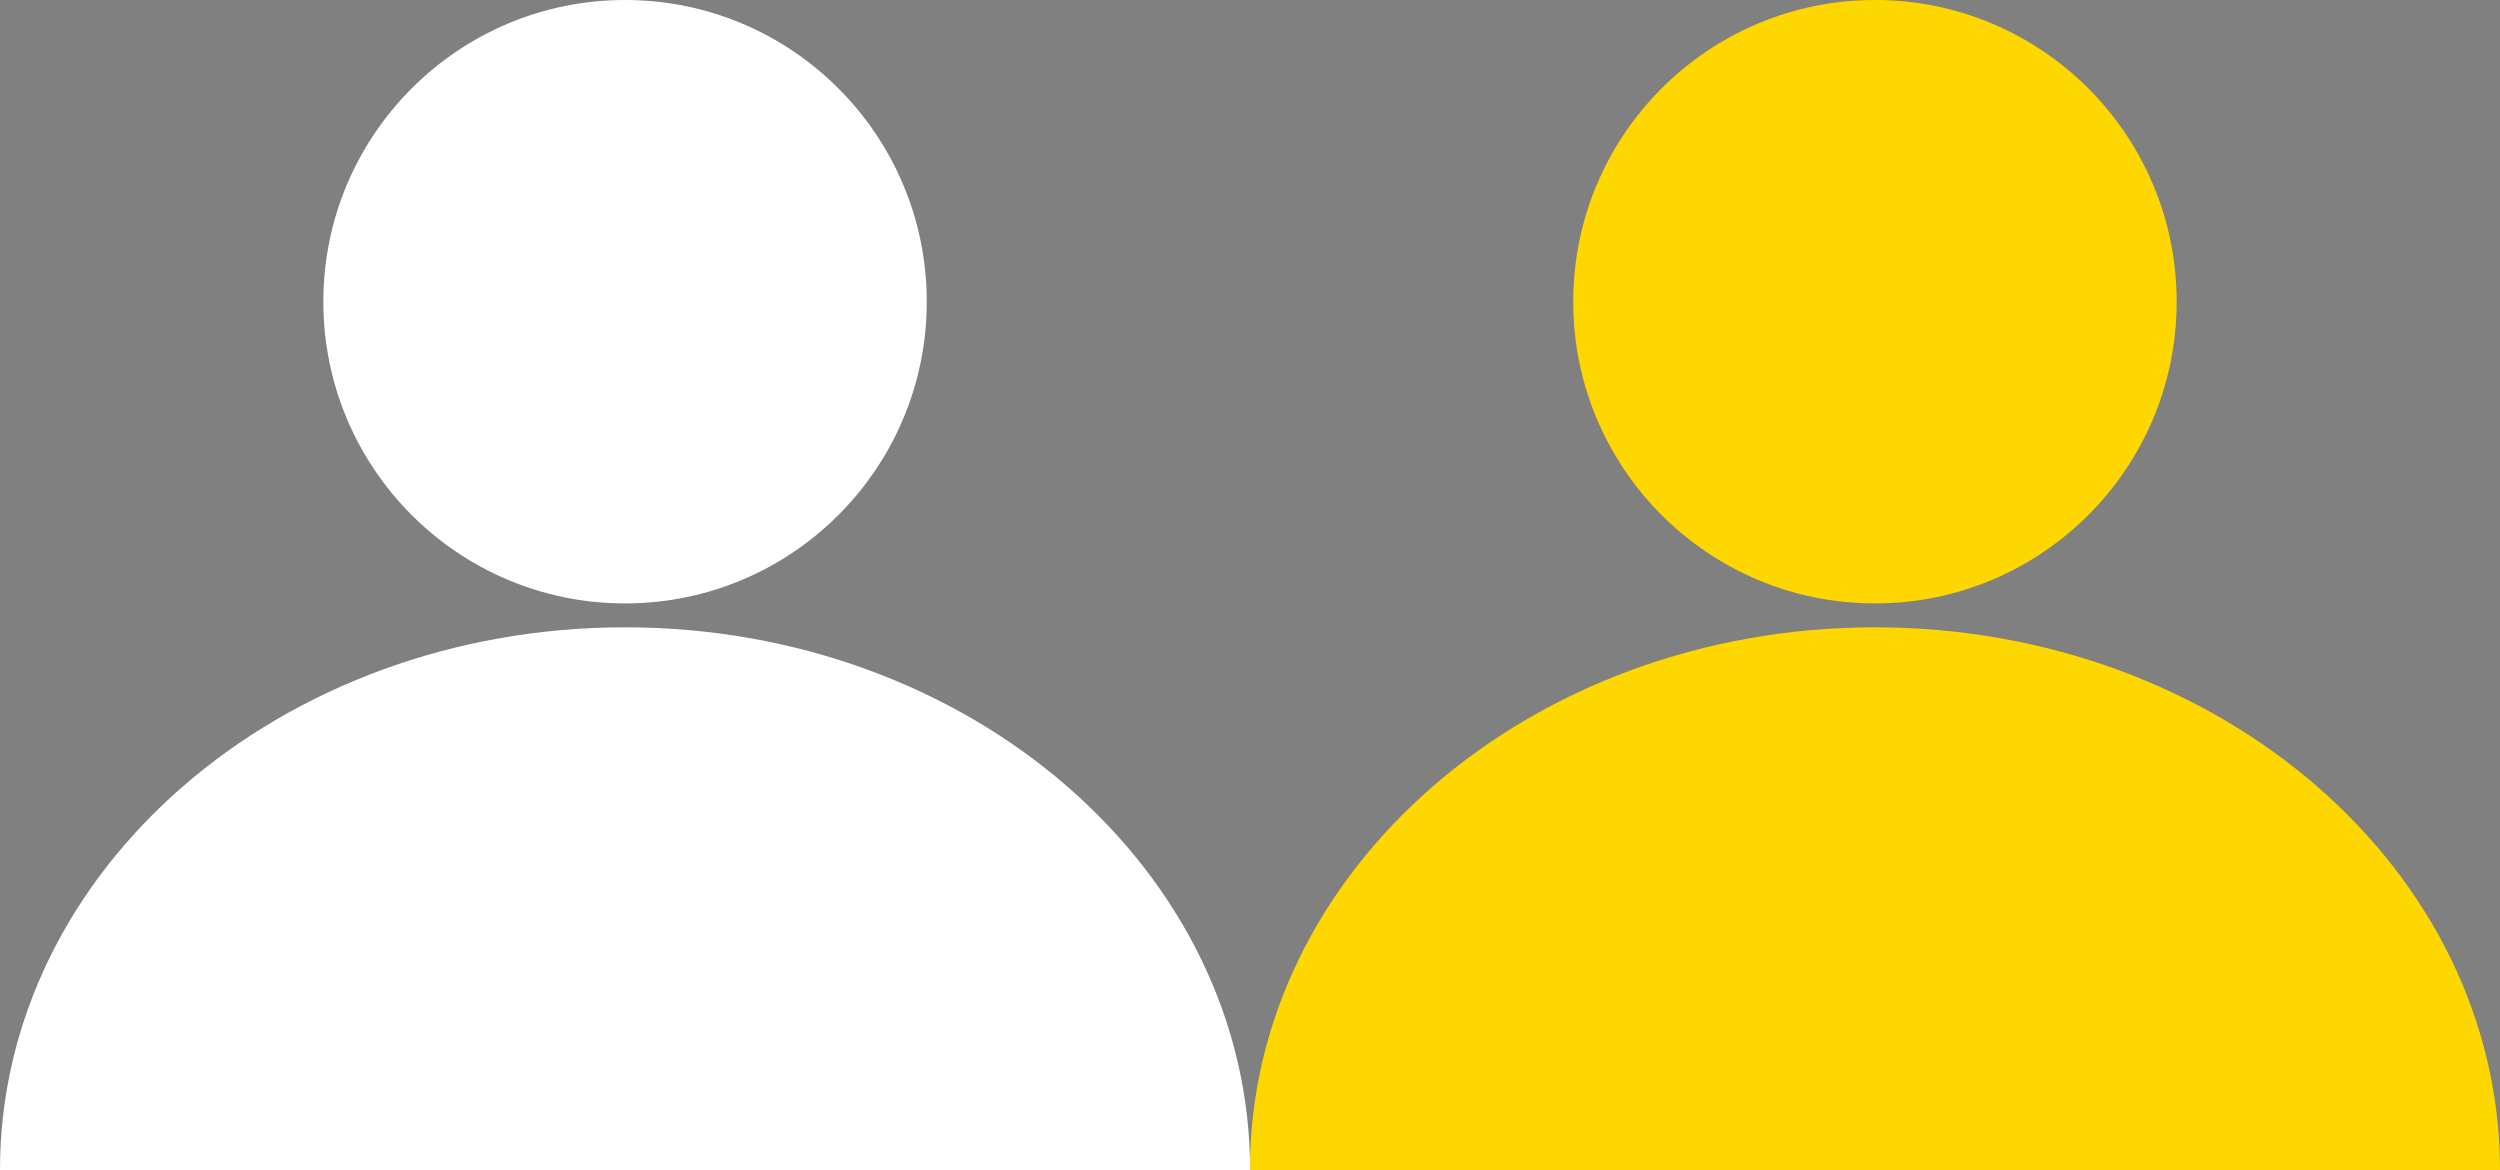 <?xml version="1.0" encoding="utf-8"?>
<!-- Generator: Adobe Illustrator 22.1.0, SVG Export Plug-In . SVG Version: 6.00 Build 0)  -->
<svg version="1.1" id="Layer_1" xmlns="http://www.w3.org/2000/svg" xmlns:xlink="http://www.w3.org/1999/xlink" x="0px" y="0px"
	 viewBox="0 0 253.125 118.462" enable-background="new 0 0 253.125 118.462" xml:space="preserve">
<rect x="0" y="0" width="253.125" height="118.462" fill="#808080" stroke="none"/>
<rect x="-1338.824" y="-433.39" fill="#000113" width="841.89" height="595.28"/>
<g>
	<rect x="-1302.695" y="-399.685" fill="#FFFFFF" width="100" height="100"/>
	<g>
		<g>
			<path fill="#000113" d="M-1235.733-309.685h-33.925c-12.703,0-23.038-10.335-23.038-23.038v-33.925
				c0-12.703,10.334-23.038,23.038-23.038h33.925c12.703,0,23.038,10.335,23.038,23.038v33.925
				C-1212.695-320.02-1223.03-309.685-1235.733-309.685z M-1269.658-382.372c-8.67,0-15.724,7.054-15.724,15.724v33.925
				c0,8.67,7.054,15.724,15.724,15.724h33.925c8.67,0,15.724-7.054,15.724-15.724v-33.925c0-8.67-7.054-15.724-15.724-15.724
				H-1269.658z"/>
		</g>
		<g>
			<path fill="#000113" d="M-1252.833-328.754c-11.502,0-20.86-9.358-20.86-20.86c0-11.503,9.358-20.861,20.86-20.861
				c11.503,0,20.861,9.358,20.861,20.861C-1231.971-338.112-1241.33-328.754-1252.833-328.754z M-1252.833-363.162
				c-7.47,0-13.547,6.077-13.547,13.547c0,7.47,6.077,13.547,13.547,13.547s13.548-6.077,13.548-13.547
				C-1239.285-357.085-1245.363-363.162-1252.833-363.162z"/>
		</g>
		<path fill="#000113" d="M-1226.689-371.045c0,2.726-2.21,4.936-4.935,4.936c-2.727,0-4.936-2.21-4.936-4.936
			c0-2.726,2.21-4.935,4.936-4.935C-1228.899-375.98-1226.689-373.77-1226.689-371.045z"/>
	</g>
</g>
<g>
	<rect x="-1184.29" y="-399.685" fill="#FFFFFF" width="100" height="100"/>
	<path fill="#000113" d="M-1130.554-299.685V-336.2h-11.918v-14.2h11.918v-12.932c0,0,0.467-14.531,14.795-16.047
		c0,0,7.448-0.689,14.746,0v12.951h-9.098c0,0-5.856,0-5.856,5.856c0,5.855,0,9.988,0,9.988h14.122l-2.342,14.191h-11.849v36.708
		H-1130.554z"/>
</g>
<g>
	<rect x="-1065.885" y="-399.685" fill="#FFFFFF" width="100" height="100"/>
	<g>
		<path fill="#000113" d="M-976.23-336.598c-0.3,6.583-3.288,13.474-14.048,14.155c-10.76,0.682-42.443,0.598-51.111,0
			c-8.668-0.598-13.45-5.296-14.048-14.155c-0.598-8.859-0.598-18.21,0-26.387c0.598-8.177,4.882-13.043,14.048-13.856
			c9.167-0.813,44.137-0.697,51.708,0c7.572,0.697,12.852,5.296,13.451,13.856C-975.632-354.424-975.931-343.181-976.23-336.598z"/>
		<polygon fill="#FFFFFF" points="-1023.455,-361.896 -1023.455,-337.387 -1003.529,-349.642 		"/>
	</g>
</g>
<g>
	<rect x="-947.48" y="-399.685" fill="#FFFFFF" width="100" height="100"/>
	<path fill="#000113" d="M-857.48-374.922c-5.846,2.749-8.794,2.299-8.794,2.299c5.996-3.948,6.546-8.795,6.546-8.795
		c-4.997,3.148-10.586,3.94-10.586,3.94v0.003c-2.987-3.155-7.213-5.126-11.9-5.126c-9.052,0-16.39,7.338-16.39,16.39
		c0,1.23,0.14,2.428,0.396,3.581c-21.858-0.853-33.314-17.173-33.314-17.173c-7.063,13.992,4.797,22.12,4.797,22.12
		c-3.997-0.133-6.929-1.866-6.929-1.866c-0.4,13.326,12.637,16.124,12.637,16.124c-2.421,0.933-7.174,0.267-7.174,0.267
		c3.731,11.193,14.924,11.46,14.924,11.46c-8.261,8.794-24.212,6.872-24.212,6.872c8.873,6.081,19.903,9.097,31.425,7.732
		c24.646-2.918,42.424-24.8,40.481-49.326C-860.284-369.702-857.48-374.922-857.48-374.922z"/>
</g>
<g>
	<rect x="-1101.012" y="-119.685" fill="#FFFFFF" width="100" height="100"/>
	<g>
		<g>
			<path fill="#000113" d="M-1034.05-29.685h-33.925c-12.703,0-23.038-10.336-23.038-23.038v-33.925
				c0-12.703,10.334-23.037,23.038-23.037h33.925c12.703,0,23.038,10.334,23.038,23.037v33.925
				C-1011.012-40.021-1021.347-29.685-1034.05-29.685z M-1067.975-102.372c-8.67,0-15.724,7.055-15.724,15.725v33.925
				c0,8.671,7.054,15.724,15.724,15.724h33.925c8.67,0,15.724-7.053,15.724-15.724v-33.925c0-8.67-7.054-15.725-15.724-15.725
				H-1067.975z"/>
		</g>
		<g>
			<path fill="#000113" d="M-1051.15-48.755c-11.502,0-20.86-9.358-20.86-20.859c0-11.504,9.358-20.861,20.86-20.861
				c11.503,0,20.861,9.357,20.861,20.861C-1030.288-58.112-1039.647-48.755-1051.15-48.755z M-1051.15-83.162
				c-7.47,0-13.547,6.077-13.547,13.548c0,7.469,6.077,13.547,13.547,13.547s13.548-6.078,13.548-13.547
				C-1037.602-77.085-1043.68-83.162-1051.15-83.162z"/>
		</g>
		<path fill="#000113" d="M-1025.006-91.044c0,2.726-2.21,4.936-4.935,4.936c-2.727,0-4.937-2.21-4.937-4.936
			c0-2.727,2.21-4.936,4.937-4.936C-1027.216-95.98-1025.006-93.771-1025.006-91.044z"/>
	</g>
</g>
<g>
	<rect x="-982.607" y="-119.685" fill="#FFFFFF" width="100" height="100"/>
	<path fill="#000113" d="M-928.871-19.685V-56.2h-11.918V-70.4h11.918v-12.933c0,0,0.467-14.531,14.795-16.047
		c0,0,7.449-0.688,14.746,0v12.95h-9.098c0,0-5.856,0.001-5.856,5.856c0,5.854,0,9.988,0,9.988h14.123l-2.342,14.19h-11.85v36.709
		H-928.871z"/>
</g>
<g>
	<rect x="-864.479" y="-119.685" fill="#FFFFFF" width="100" height="100"/>
	<path fill="#000113" d="M-774.479-94.922c-5.846,2.749-8.795,2.299-8.795,2.299c5.996-3.948,6.547-8.795,6.547-8.795
		c-4.998,3.147-10.586,3.94-10.586,3.94v0.004c-2.988-3.156-7.213-5.127-11.9-5.127c-9.053,0-16.391,7.338-16.391,16.391
		c0,1.23,0.141,2.428,0.396,3.58c-21.857-0.852-33.314-17.172-33.314-17.172c-7.063,13.991,4.797,22.119,4.797,22.119
		c-3.996-0.133-6.928-1.865-6.928-1.865c-0.4,13.326,12.637,16.123,12.637,16.123c-2.422,0.934-7.174,0.268-7.174,0.268
		c3.73,11.193,14.924,11.459,14.924,11.459c-8.262,8.795-24.213,6.873-24.213,6.873c8.873,6.081,19.904,9.096,31.426,7.732
		c24.645-2.919,42.424-24.801,40.481-49.326C-777.284-89.702-774.479-94.922-774.479-94.922z"/>
</g>
<g>
	<circle fill="#FFFFFF" cx="-1252.695" cy="-203.685" r="60"/>
	<path fill="#000113" d="M-1235.733-163.685h-33.925c-12.703,0-23.038-10.335-23.038-23.038v-33.925
		c0-12.703,10.334-23.038,23.038-23.038h33.925c12.703,0,23.038,10.335,23.038,23.038v33.925
		C-1212.695-174.02-1223.03-163.685-1235.733-163.685z M-1269.658-236.372c-8.67,0-15.724,7.054-15.724,15.724v33.925
		c0,8.67,7.054,15.724,15.724,15.724h33.925c8.67,0,15.724-7.054,15.724-15.724v-33.925c0-8.67-7.054-15.724-15.724-15.724
		H-1269.658z"/>
	<path fill="#000113" d="M-1252.833-182.754c-11.502,0-20.86-9.358-20.86-20.86c0-11.503,9.358-20.861,20.86-20.861
		c11.503,0,20.861,9.358,20.861,20.861C-1231.971-192.112-1241.33-182.754-1252.833-182.754z M-1252.833-217.162
		c-7.47,0-13.547,6.077-13.547,13.547c0,7.47,6.077,13.547,13.547,13.547s13.548-6.077,13.548-13.547
		C-1239.285-211.085-1245.363-217.162-1252.833-217.162z"/>
	<path fill="#000113" d="M-1226.689-225.045c0,2.726-2.21,4.936-4.935,4.936c-2.727,0-4.936-2.21-4.936-4.936
		c0-2.726,2.21-4.936,4.936-4.936C-1228.899-229.98-1226.689-227.77-1226.689-225.045z"/>
</g>
<g>
	<circle fill="#FFFFFF" cx="-1124.29" cy="-203.685" r="60"/>
	<path fill="#000113" d="M-1120.554-143.685V-190.2h-11.918v-14.2h11.918v-12.932c0,0,0.467-14.531,14.795-16.047
		c0,0,7.448-0.689,14.746,0v12.951h-9.098c0,0-5.856,0-5.856,5.856c0,5.855,0,9.988,0,9.988h14.122l-2.342,14.191h-11.849v46.708
		H-1120.554z"/>
</g>
<g>
	<circle fill="#FFFFFF" cx="-995.885" cy="-203.685" r="60"/>
	<path fill="#000113" d="M-956.23-190.598c-0.3,6.583-3.288,13.474-14.048,14.155c-10.76,0.682-42.443,0.598-51.111,0
		c-8.668-0.598-13.45-5.296-14.048-14.155c-0.598-8.859-0.598-18.21,0-26.387c0.598-8.177,4.882-13.044,14.048-13.857
		c9.167-0.813,44.137-0.697,51.708,0c7.572,0.697,12.852,5.296,13.451,13.857C-955.632-208.424-955.931-197.181-956.23-190.598z"/>
	<polygon fill="#FFFFFF" points="-1003.455,-215.896 -1003.455,-191.387 -983.529,-203.642 	"/>
</g>
<g>
	<path fill="#FFFFFF" d="M-993.492,186.325c-33,0-60,27-60,60s27,60,60,60s60-27,60-60S-960.492,186.325-993.492,186.325z
		 M-953.837,259.413c-0.3,6.583-3.288,13.473-14.048,14.154c-10.76,0.682-42.443,0.598-51.111,0
		c-8.667-0.598-13.45-5.295-14.048-14.154c-0.598-8.859-0.598-18.21,0-26.387c0.598-8.178,4.882-13.044,14.048-13.857
		c9.167-0.813,44.137-0.697,51.708,0c7.572,0.697,12.852,5.297,13.451,13.857C-953.239,241.587-953.538,252.829-953.837,259.413z"/>
	<polygon fill="#FFFFFF" points="-1001.062,258.623 -981.136,246.368 -1001.062,234.114 	"/>
</g>
<g>
	<circle fill="#FFFFFF" cx="-867.48" cy="-203.685" r="60"/>
	<path fill="#000113" d="M-827.48-228.922c-5.846,2.749-8.794,2.299-8.794,2.299c5.996-3.948,6.546-8.795,6.546-8.795
		c-4.997,3.148-10.586,3.94-10.586,3.94v0.003c-2.987-3.155-7.213-5.126-11.9-5.126c-9.052,0-16.39,7.338-16.39,16.39
		c0,1.23,0.14,2.428,0.396,3.581c-21.858-0.853-33.314-17.173-33.314-17.173c-7.063,13.992,4.797,22.12,4.797,22.12
		c-3.997-0.133-6.929-1.866-6.929-1.866c-0.4,13.326,12.637,16.124,12.637,16.124c-2.421,0.933-7.174,0.267-7.174,0.267
		c3.731,11.193,14.924,11.46,14.924,11.46c-8.261,8.794-24.212,6.872-24.212,6.872c8.873,6.081,19.903,9.097,31.425,7.732
		c24.646-2.919,42.424-24.8,40.481-49.326C-830.284-223.702-827.48-228.922-827.48-228.922z"/>
</g>
<g>
	<path fill="#FFFFFF" d="M-1235.733,213.639h-33.925c-8.67,0-15.724,7.054-15.724,15.724v33.926c0,8.67,7.054,15.724,15.724,15.724
		h33.925c8.67,0,15.724-7.054,15.724-15.724v-33.926C-1220.009,220.692-1227.063,213.639-1235.733,213.639z M-1252.833,267.256
		c-11.502,0-20.86-9.358-20.86-20.86c0-11.503,9.358-20.861,20.86-20.861c11.503,0,20.861,9.358,20.861,20.861
		C-1231.971,257.897-1241.33,267.256-1252.833,267.256z M-1231.624,229.901c-2.727,0-4.936-2.209-4.936-4.936
		c0-2.726,2.21-4.936,4.936-4.936c2.725,0,4.935,2.21,4.935,4.936C-1226.689,227.692-1228.899,229.901-1231.624,229.901z"/>
	<path fill="#FFFFFF" d="M-1252.833,232.849c-7.47,0-13.547,6.076-13.547,13.547c0,7.47,6.077,13.547,13.547,13.547
		s13.548-6.077,13.548-13.547C-1239.285,238.925-1245.363,232.849-1252.833,232.849z"/>
	<path fill="#FFFFFF" d="M-1252.695,186.325c-33,0-60,27-60,60s27,60,60,60s60-27,60-60S-1219.695,186.325-1252.695,186.325z
		 M-1212.695,263.288c0,12.702-10.335,23.037-23.038,23.037h-33.925c-12.703,0-23.038-10.335-23.038-23.037v-33.926
		c0-12.703,10.334-23.037,23.038-23.037h33.925c12.703,0,23.038,10.334,23.038,23.037V263.288z"/>
</g>
<g>
	<path fill="#FFFFFF" d="M-1064.29,246.325c0-33-27-60-60-60s-60,27-60,60s27,60,60,60c1.256,0,2.499-0.052,3.736-0.129V259.81
		h-11.918v-14.2h11.918v-12.932c0,0,0.467-14.531,14.795-16.047c0,0,7.448-0.689,14.746,0v12.95h-9.098c0,0-5.856,0.001-5.856,5.856
		c0,5.854,0,9.988,0,9.988h14.122l-2.342,14.19h-11.849v43.841C-1081.89,295.686-1064.29,272.966-1064.29,246.325z"/>
</g>
<path fill="#FFFFFF" d="M-867.48,186.325c-33,0-60,27-60,60s27,60,60,60s60-27,60-60S-834.48,186.325-867.48,186.325z
	 M-835.574,229.591c1.943,24.526-15.835,46.408-40.481,49.326c-11.521,1.364-22.552-1.65-31.425-7.732
	c0,0,15.951,1.922,24.212-6.872c0,0-11.193-0.267-14.924-11.46c0,0,4.753,0.666,7.174-0.267c0,0-13.037-2.798-12.637-16.124
	c0,0,2.932,1.732,6.929,1.866c0,0-11.859-8.128-4.797-22.12c0,0,11.456,16.32,33.314,17.173c-0.257-1.153-0.396-2.351-0.396-3.581
	c0-9.052,7.338-16.391,16.39-16.391c4.688,0,8.913,1.972,11.9,5.127v-0.004c0,0,5.589-0.792,10.586-3.939
	c0,0-0.55,4.847-6.546,8.795c0,0,2.948,0.449,8.794-2.299C-827.48,221.089-830.284,226.308-835.574,229.591z"/>
<g>
	<path fill="#000113" d="M-126.896-242.754c-33,0-60,27-60,60s27,60,60,60s60-27,60-60S-93.896-242.754-126.896-242.754z
		 M-87.241-169.667c-0.3,6.583-3.288,13.473-14.049,14.154c-10.76,0.682-42.442,0.598-51.11,0
		c-8.667-0.598-13.45-5.295-14.048-14.154c-0.598-8.859-0.598-18.21,0-26.387c0.598-8.178,4.882-13.044,14.048-13.857
		c9.167-0.813,44.137-0.697,51.708,0c7.572,0.697,12.853,5.297,13.451,13.857C-86.643-187.493-86.942-176.251-87.241-169.667z"/>
	<polygon fill="#000113" points="-134.466,-170.457 -114.54,-182.712 -134.466,-194.965 	"/>
</g>
<g>
	<path fill="#000113" d="M-389.933-215.441h-33.925c-8.671,0-15.724,7.054-15.724,15.724v33.926c0,8.67,7.053,15.724,15.724,15.724
		h33.925c8.67,0,15.724-7.054,15.724-15.724v-33.926C-374.21-208.387-381.263-215.441-389.933-215.441z M-407.033-161.824
		c-11.502,0-20.86-9.358-20.86-20.86c0-11.503,9.358-20.861,20.86-20.861c11.503,0,20.861,9.358,20.861,20.861
		C-386.172-171.182-395.53-161.824-407.033-161.824z M-385.824-199.178c-2.727,0-4.937-2.209-4.937-4.936
		c0-2.726,2.21-4.936,4.937-4.936c2.725,0,4.935,2.21,4.935,4.936C-380.889-201.387-383.099-199.178-385.824-199.178z"/>
	<path fill="#000113" d="M-407.033-196.231c-7.47,0-13.547,6.076-13.547,13.547c0,7.47,6.077,13.547,13.547,13.547
		c7.47,0,13.548-6.077,13.548-13.547C-393.485-190.155-399.563-196.231-407.033-196.231z"/>
	<path fill="#000113" d="M-406.896-242.754c-33,0-60,27-60,60s27,60,60,60s60-27,60-60S-373.896-242.754-406.896-242.754z
		 M-366.895-165.792c0,12.702-10.335,23.037-23.038,23.037h-33.925c-12.703,0-23.038-10.335-23.038-23.037v-33.926
		c0-12.703,10.335-23.037,23.038-23.037h33.925c12.703,0,23.038,10.334,23.038,23.037V-165.792z"/>
</g>
<g>
	<path fill="#000113" d="M-206.896-182.754c0-33-27-60-60-60s-60,27-60,60s27,60,60,60c1.256,0,2.498-0.051,3.736-0.129v-46.385
		h-11.918v-14.2h11.918v-12.932c0,0,0.467-14.531,14.795-16.047c0,0,7.448-0.689,14.746,0v12.95h-9.098c0,0-5.855,0.001-5.855,5.856
		c0,5.854,0,9.988,0,9.988h14.122l-2.342,14.19h-11.849v43.84C-224.497-133.394-206.896-156.114-206.896-182.754z"/>
</g>
<path fill="#000113" d="M13.104-242.684c-33,0-60,27-60,60s27,59.999,60,59.999s60-26.999,60-59.999S46.104-242.684,13.104-242.684z
	 M45.01-199.418c1.943,24.526-15.835,46.408-40.48,49.326c-11.521,1.364-22.552-1.65-31.425-7.732c0,0,15.951,1.922,24.212-6.872
	c0,0-11.193-0.267-14.924-11.46c0,0,4.753,0.666,7.174-0.267c0,0-13.037-2.798-12.637-16.124c0,0,2.932,1.732,6.929,1.866
	c0,0-11.859-8.128-4.797-22.12c0,0,11.456,16.32,33.314,17.173c-0.257-1.153-0.397-2.351-0.397-3.581
	c0-9.052,7.338-16.391,16.39-16.391c4.688,0,8.913,1.972,11.9,5.127v-0.004c0,0,5.589-0.792,10.586-3.939
	c0,0-0.55,4.847-6.546,8.795c0,0,2.948,0.449,8.794-2.299C53.104-207.92,50.3-202.701,45.01-199.418z"/>
<g>
	<circle fill="#FFFFFF" cx="-404.824" cy="-373.39" r="60"/>
	<path fill="#000113" d="M-364.824-398.627c-5.846,2.749-8.794,2.299-8.794,2.299c5.996-3.948,6.546-8.795,6.546-8.795
		c-4.997,3.148-10.586,3.94-10.586,3.94v0.003c-2.987-3.155-7.213-5.126-11.9-5.126c-9.052,0-16.39,7.338-16.39,16.39
		c0,1.23,0.14,2.428,0.396,3.581c-21.858-0.853-33.314-17.173-33.314-17.173c-7.063,13.992,4.797,22.12,4.797,22.12
		c-3.997-0.133-6.929-1.866-6.929-1.866c-0.4,13.326,12.637,16.124,12.637,16.124c-2.421,0.933-7.174,0.267-7.174,0.267
		c3.73,11.193,14.924,11.46,14.924,11.46c-8.261,8.794-24.212,6.872-24.212,6.872c8.873,6.082,19.903,9.097,31.425,7.732
		c24.646-2.919,42.424-24.8,40.48-49.326C-367.628-393.407-364.824-398.627-364.824-398.627z"/>
</g>
<g>
	<polygon fill="#FFFFFF" points="-1240.967,-2.136 -1230.167,-57.982 -1240.967,-113.827 -1205.816,-57.982 	"/>
</g>
<g>
	<polygon fill="#FFFFFF" points="-1264.698,-2.136 -1275.497,-57.982 -1264.698,-113.827 -1299.849,-57.982 	"/>
</g>
<polygon fill="#FFFFFF" points="-1206.635,141.546 -1282.759,141.546 -1218.883,81.546 -1142.759,81.546 "/>
<g>
	<polygon fill="#000113" points="-405.05,92.007 -394.251,36.161 -405.05,-19.685 -369.899,36.161 	"/>
</g>
<g>
	<polygon fill="#000113" points="-428.782,92.007 -439.581,36.161 -428.782,-19.685 -463.932,36.161 	"/>
</g>
<polygon fill="#000113" points="-153.367,66.161 -229.491,66.161 -165.616,6.161 -89.491,6.161 "/>
<g>
	<path fill="#000113" d="M-1032.087-536.598c-0.3,6.583-3.288,13.474-14.048,14.155c-10.76,0.682-42.443,0.598-51.111,0
		c-8.667-0.598-13.45-5.296-14.048-14.155s-0.598-18.209,0-26.387c0.598-8.177,4.882-13.043,14.048-13.857
		c9.167-0.813,44.137-0.697,51.708,0c7.572,0.697,12.852,5.296,13.451,13.857C-1031.489-554.424-1031.788-543.181-1032.087-536.598z
		"/>
</g>
<g>
	<polygon fill="#FFFFFF" points="-971.026,-561.896 -971.026,-537.387 -951.099,-549.642 	"/>
</g>
<polygon fill="#000113" points="-249.491,11.058 -299.695,61.264 -349.899,11.058 "/>
<polygon fill="#6609B7" points="-490.119,249.138 -540.323,299.343 -590.527,249.138 "/>
<polygon fill="#FFD700" points="1.033,232.035 -6.967,240.035 -14.967,232.035 "/>
<polygon fill="#FFD700" points="1.033,232.035 -6.967,224.035 -14.967,232.035 "/>
<circle fill="none" stroke="#FFFFFF" stroke-width="7" stroke-miterlimit="10" cx="-713.527" cy="-567.39" r="80"/>
<circle fill="none" stroke="#FFFFFF" stroke-width="7" stroke-miterlimit="10" cx="-528.297" cy="-567.39" r="80"/>
<circle fill="none" stroke="#FFFFFF" stroke-width="7" stroke-miterlimit="10" cx="-344.824" cy="-567.39" r="80"/>
<path fill="none" stroke="#FFFFFF" stroke-width="7" stroke-miterlimit="10" d="M-665.904-547.457c0,9.23-6.6,16.713-14.741,16.713
	h-65.771c-8.142,0-14.741-7.483-14.741-16.713v-29.572c0-9.231,6.6-16.713,14.741-16.713h65.771c8.142,0,14.741,7.482,14.741,16.713
	V-547.457z"/>
<path fill="none" stroke="#FFFFFF" stroke-width="7" stroke-miterlimit="10" d="M-697.245-562.243
	c0,8.995-7.291,16.286-16.286,16.286s-16.286-7.292-16.286-16.286c0-8.995,7.291-16.287,16.286-16.287
	S-697.245-571.238-697.245-562.243z"/>
<path fill="none" stroke="#FFFFFF" stroke-width="7" stroke-miterlimit="10" d="M-700.882-596.236c0,1.377-1.343,2.494-3,2.494
	h-19.297c-1.657,0-3-1.117-3-2.494v-8.727c0-1.377,1.343-2.494,3-2.494h19.297c1.657,0,3,1.117,3,2.494V-596.236z"/>
<path fill="#FFFFFF" d="M-742.031-595.242c0,0.829-0.69,1.5-1.542,1.5h-9.916c-0.852,0-1.542-0.671-1.542-1.5v-5.25
	c0-0.829,0.69-1.5,1.542-1.5h9.916c0.852,0,1.542,0.671,1.542,1.5V-595.242z"/>
<path fill="#FFFFFF" d="M-676.532-578.529c0,3.313-2.685,5.999-5.999,5.999c-3.315,0-5.999-2.687-5.999-5.999
	c0-3.313,2.685-6,5.999-6C-679.216-584.529-676.532-581.842-676.532-578.529z"/>
<path fill="none" stroke="#FFFFFF" stroke-width="7" stroke-miterlimit="10" d="M-505.456-527.895h-49.683
	c-8.03,0-14.541-6.509-14.541-14.54h49.683C-519.997-534.404-513.485-527.895-505.456-527.895c8.03,0,14.541-6.509,14.541-14.54
	v-64.449h-64.224v64.449"/>
<path fill="none" stroke="#FFFFFF" stroke-width="7" stroke-miterlimit="10" d="M-561.745-522.546"/>
<line fill="none" stroke="#FFFFFF" stroke-width="7" stroke-linecap="round" stroke-miterlimit="10" x1="-543.832" y1="-593.317" x2="-501.996" y2="-593.317"/>
<line fill="none" stroke="#FFFFFF" stroke-width="7" stroke-linecap="round" stroke-miterlimit="10" x1="-543.832" y1="-580.276" x2="-501.996" y2="-580.276"/>
<line fill="none" stroke="#FFFFFF" stroke-width="7" stroke-linecap="round" stroke-miterlimit="10" x1="-543.832" y1="-567.235" x2="-501.996" y2="-567.235"/>
<line fill="none" stroke="#FFFFFF" stroke-width="7" stroke-linecap="round" stroke-miterlimit="10" x1="-543.832" y1="-554.194" x2="-501.996" y2="-554.194"/>
<polygon fill="none" stroke="#FFFFFF" stroke-width="7" stroke-linejoin="round" stroke-miterlimit="10" points="-307.428,-567.235 
	-364.365,-534.362 -364.365,-600.108 "/>
<circle fill="none" stroke="#FFFFFF" stroke-width="7" stroke-miterlimit="10" cx="-164.091" cy="-567.39" r="80"/>
<g>
	<path fill="#FFFFFF" d="M-713.527-841.914c-46.042,0-83.5,37.458-83.5,83.5s37.458,83.5,83.5,83.5s83.5-37.458,83.5-83.5
		S-667.485-841.914-713.527-841.914z M-713.527-681.914c-42.183,0-76.5-34.318-76.5-76.5c0-42.182,34.317-76.5,76.5-76.5
		c42.183,0,76.5,34.318,76.5,76.5C-637.027-716.232-671.344-681.914-713.527-681.914z"/>
	<path fill="#FFFFFF" d="M-680.645-788.267h-16.737v-7.721c0-3.305-2.916-5.994-6.5-5.994h-19.297c-3.584,0-6.5,2.689-6.5,5.994
		v7.721h-12.352v-3.25c0-0.829-0.69-1.5-1.542-1.5h-9.916c-0.852,0-1.542,0.671-1.542,1.5v5.25c0,0.13,0.022,0.254,0.055,0.375
		c-5.754,3.404-9.682,10.119-9.682,17.838v29.572c0,11.146,8.183,20.213,18.241,20.213h65.771c10.059,0,18.241-9.068,18.241-20.213
		v-29.572C-662.404-779.199-670.587-788.267-680.645-788.267z M-722.679-788.268v-6.713l18.297,0.001v6.713L-722.679-788.268z
		 M-669.404-738.482c0,7.286-5.043,13.213-11.241,13.213h-65.771c-6.198,0-11.241-5.928-11.241-13.213v-29.572
		c0-7.286,5.043-13.213,11.241-13.213h23.237h19.297h23.237c6.198,0,11.241,5.927,11.241,13.213V-738.482z"/>
	<path fill="#FFFFFF" d="M-713.531-773.054c-10.91,0-19.786,8.877-19.786,19.787c0,10.91,8.876,19.786,19.786,19.786
		c10.91,0,19.786-8.876,19.786-19.786C-693.745-764.177-702.621-773.054-713.531-773.054z M-713.531-740.481
		c-7.051,0-12.786-5.736-12.786-12.786c0-7.051,5.735-12.787,12.786-12.787s12.786,5.736,12.786,12.787
		C-700.745-746.217-706.48-740.481-713.531-740.481z"/>
	<path fill="#FFFFFF" d="M-682.531-775.553c-3.315,0-5.999,2.686-5.999,5.999c0,3.313,2.685,6,5.999,6c3.314,0,5.999-2.686,5.999-6
		C-676.532-772.867-679.216-775.553-682.531-775.553z"/>
</g>
<g>
	<path fill="#FFFFFF" d="M-528.297-841.914c-46.042,0-83.5,37.458-83.5,83.5s37.458,83.5,83.5,83.5s83.5-37.458,83.5-83.5
		S-482.255-841.914-528.297-841.914z M-528.297-681.914c-42.183,0-76.5-34.318-76.5-76.5c0-42.182,34.317-76.5,76.5-76.5
		s76.5,34.318,76.5,76.5C-451.797-716.232-486.115-681.914-528.297-681.914z"/>
	<path fill="#FFFFFF" d="M-558.638-736.96h-14.541v3.5c0,9.948,8.093,18.041,18.041,18.041h49.683
		c9.948,0,18.041-8.093,18.041-18.041v-67.949h-71.224V-736.96z M-555.138-722.42c-4.865,0-9.006-3.163-10.473-7.541h42.455
		c0.553,2.798,1.754,5.367,3.441,7.541H-555.138z M-551.638-794.409h57.224v60.949c0,6.088-4.953,11.041-11.041,11.041
		c-6.088,0-11.041-4.953-11.041-11.041v-3.5h-35.142V-794.409z"/>
	<path fill="#FFFFFF" d="M-543.832-780.841h41.836c1.933,0,3.5-1.567,3.5-3.5c0-1.933-1.567-3.5-3.5-3.5h-41.836
		c-1.933,0-3.5,1.567-3.5,3.5C-547.332-782.408-545.764-780.841-543.832-780.841z"/>
	<path fill="#FFFFFF" d="M-543.832-767.801h41.836c1.933,0,3.5-1.567,3.5-3.5c0-1.933-1.567-3.5-3.5-3.5h-41.836
		c-1.933,0-3.5,1.567-3.5,3.5C-547.332-769.368-545.764-767.801-543.832-767.801z"/>
	<path fill="#FFFFFF" d="M-543.832-754.759h41.836c1.933,0,3.5-1.567,3.5-3.5c0-1.933-1.567-3.5-3.5-3.5h-41.836
		c-1.933,0-3.5,1.567-3.5,3.5C-547.332-756.326-545.764-754.759-543.832-754.759z"/>
	<path fill="#FFFFFF" d="M-498.496-745.219c0-1.933-1.567-3.5-3.5-3.5h-41.836c-1.933,0-3.5,1.567-3.5,3.5s1.567,3.5,3.5,3.5h41.836
		C-500.063-741.719-498.496-743.286-498.496-745.219z"/>
</g>
<g>
	<path fill="#FFFFFF" d="M-344.824-841.914c-46.042,0-83.5,37.458-83.5,83.5s37.458,83.5,83.5,83.5s83.5-37.458,83.5-83.5
		S-298.782-841.914-344.824-841.914z M-344.824-681.914c-42.183,0-76.5-34.318-76.5-76.5c0-42.182,34.317-76.5,76.5-76.5
		s76.5,34.318,76.5,76.5C-268.324-716.232-302.641-681.914-344.824-681.914z"/>
	<path fill="#FFFFFF" d="M-305.678-761.291l-56.936-32.872c-1.082-0.625-2.418-0.625-3.5,0c-1.083,0.625-1.75,1.781-1.75,3.031
		v65.746c0,1.25,0.667,2.406,1.75,3.031c0.541,0.313,1.145,0.469,1.75,0.469c0.604,0,1.209-0.156,1.75-0.469l56.936-32.874
		c1.083-0.625,1.75-1.781,1.75-3.031S-304.595-760.666-305.678-761.291z M-360.865-731.449v-53.621l46.436,26.81L-360.865-731.449z"
		/>
</g>
<polygon fill="none" stroke="#FFFFFF" stroke-width="6" stroke-linejoin="round" stroke-miterlimit="10" points="-125.14,-536.835 
	-197.422,-536.835 -208.665,-586.629 -113.895,-586.629 "/>
<g>
	
		<line fill="none" stroke="#FFFFFF" stroke-width="6" stroke-linecap="round" stroke-linejoin="round" stroke-miterlimit="10" x1="-188.588" y1="-571.37" x2="-180.957" y2="-571.37"/>
	
		<line fill="none" stroke="#FFFFFF" stroke-width="6" stroke-linecap="round" stroke-linejoin="round" stroke-miterlimit="10" x1="-165.297" y1="-571.37" x2="-157.668" y2="-571.37"/>
	
		<line fill="none" stroke="#FFFFFF" stroke-width="6" stroke-linecap="round" stroke-linejoin="round" stroke-miterlimit="10" x1="-142.005" y1="-571.37" x2="-134.376" y2="-571.37"/>
</g>
<g>
	
		<line fill="none" stroke="#FFFFFF" stroke-width="6" stroke-linecap="round" stroke-linejoin="round" stroke-miterlimit="10" x1="-188.588" y1="-561.733" x2="-180.957" y2="-561.733"/>
	
		<line fill="none" stroke="#FFFFFF" stroke-width="6" stroke-linecap="round" stroke-linejoin="round" stroke-miterlimit="10" x1="-165.297" y1="-561.733" x2="-157.668" y2="-561.733"/>
	
		<line fill="none" stroke="#FFFFFF" stroke-width="6" stroke-linecap="round" stroke-linejoin="round" stroke-miterlimit="10" x1="-142.005" y1="-561.733" x2="-134.376" y2="-561.733"/>
</g>
<g>
	
		<line fill="none" stroke="#FFFFFF" stroke-width="6" stroke-linecap="round" stroke-linejoin="round" stroke-miterlimit="10" x1="-188.588" y1="-552.094" x2="-180.957" y2="-552.094"/>
	
		<line fill="none" stroke="#FFFFFF" stroke-width="6" stroke-linecap="round" stroke-linejoin="round" stroke-miterlimit="10" x1="-165.297" y1="-552.094" x2="-157.668" y2="-552.094"/>
	
		<line fill="none" stroke="#FFFFFF" stroke-width="6" stroke-linecap="round" stroke-linejoin="round" stroke-miterlimit="10" x1="-142.005" y1="-552.094" x2="-134.376" y2="-552.094"/>
</g>
<polyline fill="none" stroke="#FFFFFF" stroke-width="6" stroke-linecap="round" stroke-linejoin="round" stroke-miterlimit="10" points="
	-180.957,-586.629 -214.288,-605.102 -199.228,-605.102 -165.698,-586.629 "/>
<path fill="none" stroke="#FFFFFF" stroke-width="6" stroke-linecap="round" stroke-linejoin="round" stroke-miterlimit="10" d="
	M-171.746-528.001c0,4.768-3.864,8.633-8.633,8.633c-4.769,0-8.635-3.865-8.635-8.633c0-4.769,3.866-8.634,8.635-8.634
	C-175.61-536.634-171.746-532.769-171.746-528.001z"/>
<path fill="none" stroke="#FFFFFF" stroke-width="6" stroke-linecap="round" stroke-linejoin="round" stroke-miterlimit="10" d="
	M-133.148-528.001c0,4.768-3.864,8.633-8.633,8.633c-4.77,0-8.634-3.865-8.634-8.633c0-4.769,3.864-8.634,8.634-8.634
	C-137.012-536.634-133.148-532.769-133.148-528.001z"/>
<g>
	<path fill="#FFFFFF" d="M-164.091-841.759c-46.042,0-83.5,37.458-83.5,83.5c0,46.042,37.458,83.5,83.5,83.5s83.5-37.458,83.5-83.5
		C-80.591-804.301-118.049-841.759-164.091-841.759z M-164.091-681.759c-42.183,0-76.5-34.318-76.5-76.5
		c0-42.182,34.317-76.5,76.5-76.5s76.5,34.318,76.5,76.5C-87.591-716.077-121.909-681.759-164.091-681.759z"/>
	<path fill="#FFFFFF" d="M-113.895-780.499h-51.032l-32.854-18.1c-0.443-0.245-0.941-0.372-1.447-0.372h-15.06
		c-1.367,0-2.563,0.925-2.904,2.249c-0.343,1.324,0.254,2.712,1.45,3.375l23.184,12.848h-16.106c-0.912,0-1.774,0.415-2.344,1.127
		c-0.568,0.712-0.783,1.645-0.583,2.534l11.242,49.794c0.31,1.368,1.524,2.339,2.927,2.339h6.994
		c-1.001,1.718-1.585,3.707-1.585,5.834c0,6.415,5.22,11.633,11.635,11.633c6.414,0,11.633-5.219,11.633-11.633
		c0-2.127-0.584-4.117-1.585-5.834h18.501c-1.002,1.718-1.585,3.707-1.585,5.834c0,6.415,5.219,11.633,11.634,11.633
		c6.414,0,11.633-5.219,11.633-11.633c0-2.127-0.584-4.117-1.585-5.834h6.593c1.402,0,2.617-0.971,2.927-2.339l11.245-49.794
		c0.2-0.889-0.014-1.822-0.583-2.534C-112.121-780.085-112.983-780.499-113.895-780.499z M-180.379-713.237
		c-3.107,0-5.635-2.527-5.635-5.633c0-3.106,2.527-5.634,5.635-5.634c3.105,0,5.633,2.527,5.633,5.634
		C-174.746-715.764-177.273-713.237-180.379-713.237z M-141.781-713.237c-3.107,0-5.634-2.527-5.634-5.633
		c0-3.106,2.527-5.634,5.634-5.634c3.105,0,5.633,2.527,5.633,5.634C-136.148-715.764-138.675-713.237-141.781-713.237z
		 M-202.685-792.971H-200l22.64,12.472h-2.821L-202.685-792.971z M-127.539-730.705h-67.485l-9.888-43.794h39.207
		c0,0,0.003,0,0.004,0c0,0,0.002,0,0.004,0h48.049L-127.539-730.705z"/>
	<path fill="#FFFFFF" d="M-180.957-765.24h-7.631c-1.657,0-3,1.343-3,3s1.343,3,3,3h7.631c1.657,0,3-1.343,3-3
		S-179.299-765.24-180.957-765.24z"/>
	<path fill="#FFFFFF" d="M-168.297-762.24c0,1.657,1.343,3,3,3h7.629c1.657,0,3-1.343,3-3s-1.343-3-3-3h-7.629
		C-166.954-765.24-168.297-763.897-168.297-762.24z"/>
	<path fill="#FFFFFF" d="M-142.005-759.24h7.63c1.657,0,3-1.343,3-3s-1.343-3-3-3h-7.63c-1.657,0-3,1.343-3,3
		S-143.663-759.24-142.005-759.24z"/>
	<path fill="#FFFFFF" d="M-180.957-755.602h-7.631c-1.657,0-3,1.343-3,3s1.343,3,3,3h7.631c1.657,0,3-1.343,3-3
		S-179.299-755.602-180.957-755.602z"/>
	<path fill="#FFFFFF" d="M-157.668-755.602h-7.629c-1.657,0-3,1.343-3,3s1.343,3,3,3h7.629c1.657,0,3-1.343,3-3
		S-156.01-755.602-157.668-755.602z"/>
	<path fill="#FFFFFF" d="M-142.005-749.602h7.63c1.657,0,3-1.343,3-3s-1.343-3-3-3h-7.63c-1.657,0-3,1.343-3,3
		S-143.663-749.602-142.005-749.602z"/>
	<path fill="#FFFFFF" d="M-180.957-745.964h-7.631c-1.657,0-3,1.343-3,3c0,1.657,1.343,3,3,3h7.631c1.657,0,3-1.343,3-3
		C-177.957-744.621-179.299-745.964-180.957-745.964z"/>
	<path fill="#FFFFFF" d="M-157.668-745.964h-7.629c-1.657,0-3,1.343-3,3c0,1.657,1.343,3,3,3h7.629c1.657,0,3-1.343,3-3
		C-154.668-744.621-156.01-745.964-157.668-745.964z"/>
	<path fill="#FFFFFF" d="M-142.005-739.964h7.63c1.657,0,3-1.343,3-3c0-1.657-1.343-3-3-3h-7.63c-1.657,0-3,1.343-3,3
		C-145.005-741.307-143.663-739.964-142.005-739.964z"/>
</g>
<g>
	<g>
		<path fill="#000113" d="M153.104-242.762c-33.084,0-60,26.916-60,60s26.916,60,60,60c33.084,0,60-26.916,60-60
			S186.188-242.762,153.104-242.762z M153.104-127.792c-30.31,0-54.97-24.659-54.97-54.97c0-30.311,24.659-54.97,54.97-54.97
			c30.311,0,54.97,24.659,54.97,54.97C208.074-152.451,183.414-127.792,153.104-127.792z"/>
		<path fill="#000113" d="M176.732-204.213h-12.027v-5.548c0-2.374-2.095-4.307-4.671-4.307h-13.865
			c-2.575,0-4.671,1.933-4.671,4.307v5.548h-8.875v-2.335c0-0.595-0.496-1.078-1.108-1.078h-7.125c-0.612,0-1.108,0.483-1.108,1.078
			v3.773c0,0.094,0.017,0.183,0.039,0.27c-4.134,2.446-6.956,7.271-6.956,12.817v21.25c0,8.009,5.879,14.523,13.107,14.523h47.261
			c7.227,0,13.107-6.515,13.107-14.523v-21.25C189.839-197.697,183.959-204.213,176.732-204.213z M146.528-204.213v-4.825
			l13.147,0.002v4.823H146.528z M184.809-168.439c0,5.234-3.624,9.494-8.077,9.494h-47.261c-4.454,0-8.078-4.26-8.078-9.494v-21.25
			c0-5.234,3.624-9.494,8.078-9.494h16.697h13.865h16.698c4.453,0,8.077,4.26,8.077,9.494V-168.439z"/>
		<path fill="#000113" d="M153.101-193.281c-7.84,0-14.218,6.379-14.218,14.219c0,7.839,6.378,14.217,14.218,14.217
			s14.218-6.378,14.218-14.217C167.319-186.902,160.941-193.281,153.101-193.281z M153.101-169.876
			c-5.066,0-9.188-4.121-9.188-9.187c0-5.067,4.121-9.188,9.188-9.188c5.066,0,9.188,4.121,9.188,9.188
			C162.288-173.997,158.167-169.876,153.101-169.876z"/>
		<path fill="#000113" d="M175.376-195.077c-2.382,0-4.311,1.931-4.311,4.311c0,2.381,1.929,4.312,4.311,4.312
			s4.311-1.931,4.311-4.312C179.687-193.147,177.758-195.077,175.376-195.077z"/>
	</g>
	<g>
		<path fill="#000113" d="M293.104-242.762c-33.084,0-60,26.916-60,60s26.916,60,60,60c33.084,0,60-26.916,60-60
			S326.188-242.762,293.104-242.762z M293.104-127.792c-30.31,0-54.97-24.659-54.97-54.97c0-30.311,24.659-54.97,54.97-54.97
			c30.311,0,54.97,24.659,54.97,54.97C348.074-152.451,323.414-127.792,293.104-127.792z"/>
		<path fill="#000113" d="M271.302-167.346h-10.449v2.515c0,7.148,5.815,12.964,12.964,12.964h35.7
			c7.148,0,12.964-5.816,12.964-12.964v-48.825h-51.179V-167.346z M273.817-156.898c-3.496,0-6.471-2.273-7.525-5.418h30.507
			c0.397,2.011,1.261,3.857,2.473,5.418H273.817z M276.332-208.626h41.118v43.795c0,4.375-3.559,7.934-7.934,7.934
			c-4.374,0-7.934-3.559-7.934-7.934v-2.515h-25.251V-208.626z"/>
		<path fill="#000113" d="M281.942-198.877h30.062c1.389,0,2.515-1.125,2.515-2.515c0-1.39-1.126-2.515-2.515-2.515h-30.062
			c-1.389,0-2.515,1.125-2.515,2.515C279.427-200.002,280.553-198.877,281.942-198.877z"/>
		<path fill="#000113" d="M281.942-189.507h30.062c1.389,0,2.515-1.126,2.515-2.515c0-1.389-1.126-2.515-2.515-2.515h-30.062
			c-1.389,0-2.515,1.126-2.515,2.515C279.427-190.633,280.553-189.507,281.942-189.507z"/>
		<path fill="#000113" d="M281.942-180.135h30.062c1.389,0,2.515-1.127,2.515-2.516c0-1.39-1.126-2.515-2.515-2.515h-30.062
			c-1.389,0-2.515,1.125-2.515,2.515C279.427-181.262,280.553-180.135,281.942-180.135z"/>
		<path fill="#000113" d="M314.518-173.28c0-1.389-1.126-2.515-2.515-2.515h-30.062c-1.389,0-2.515,1.126-2.515,2.515
			c0,1.389,1.126,2.516,2.515,2.516h30.062C313.392-170.765,314.518-171.892,314.518-173.28z"/>
	</g>
	<g>
		<path fill="#000113" d="M433.104-242.762c-33.084,0-60,26.916-60,60s26.916,60,60,60c33.084,0,60-26.916,60-60
			S466.188-242.762,433.104-242.762z M433.104-127.792c-30.31,0-54.97-24.659-54.97-54.97c0-30.311,24.659-54.97,54.97-54.97
			c30.311,0,54.97,24.659,54.97,54.97C488.074-152.451,463.414-127.792,433.104-127.792z"/>
		<path fill="#000113" d="M461.233-184.829l-40.913-23.62c-0.777-0.449-1.737-0.449-2.515,0c-0.778,0.448-1.258,1.279-1.258,2.178
			v47.243c0,0.898,0.48,1.728,1.258,2.178c0.389,0.225,0.823,0.337,1.258,0.337c0.434,0,0.868-0.112,1.257-0.337l40.913-23.622
			c0.777-0.45,1.257-1.279,1.257-2.178C462.49-183.55,462.01-184.379,461.233-184.829z M421.578-163.385v-38.53l33.367,19.265
			L421.578-163.385z"/>
	</g>
	<g>
		<path fill="#000113" d="M573.104-242.607c-33.084,0-60,26.915-60,60c0,33.083,26.916,60,60,60c33.084,0,60-26.917,60-60
			C633.104-215.692,606.188-242.607,573.104-242.607z M573.104-127.637c-30.31,0-54.97-24.659-54.97-54.97
			c0-30.311,24.659-54.97,54.97-54.97c30.311,0,54.97,24.659,54.97,54.97C628.074-152.296,603.414-127.637,573.104-127.637z"/>
		<path fill="#000113" d="M609.173-198.588h-36.67l-23.607-13.005c-0.318-0.176-0.677-0.269-1.04-0.269h-10.821
			c-0.982,0-1.841,0.665-2.087,1.617c-0.246,0.951,0.183,1.947,1.042,2.425l16.659,9.232h-11.573c-0.655,0-1.275,0.298-1.685,0.811
			c-0.408,0.511-0.563,1.182-0.419,1.82l8.078,35.78c0.223,0.983,1.096,1.682,2.104,1.682h5.025
			c-0.72,1.233-1.139,2.664-1.139,4.191c0,4.609,3.751,8.359,8.36,8.359c4.608,0,8.358-3.75,8.358-8.359
			c0-1.527-0.419-2.958-1.139-4.191h13.294c-0.72,1.233-1.139,2.664-1.139,4.191c0,4.609,3.75,8.359,8.359,8.359
			c4.609,0,8.359-3.75,8.359-8.359c0-1.527-0.42-2.958-1.139-4.191h4.737c1.007,0,1.88-0.698,2.102-1.682l8.08-35.78
			c0.145-0.639-0.01-1.31-0.419-1.82C610.448-198.29,609.828-198.588,609.173-198.588z M561.401-150.256
			c-2.233,0-4.049-1.815-4.049-4.048c0-2.231,1.815-4.048,4.049-4.048c2.232,0,4.047,1.816,4.047,4.048
			C565.448-152.071,563.632-150.256,561.401-150.256z M589.135-150.256c-2.232,0-4.048-1.815-4.048-4.048
			c0-2.231,1.815-4.048,4.048-4.048c2.231,0,4.048,1.816,4.048,4.048C593.183-152.071,591.367-150.256,589.135-150.256z
			 M545.371-207.55h1.93l16.269,8.962h-2.027L545.371-207.55z M599.37-162.807h-48.492l-7.105-31.47h28.173h0.003
			c0,0,0.001,0,0.003,0h34.525L599.37-162.807z"/>
		<path fill="#000113" d="M560.985-187.622h-5.482c-1.191,0-2.156,0.965-2.156,2.155c0,1.19,0.965,2.156,2.156,2.156h5.482
			c1.191,0,2.156-0.966,2.156-2.156C563.141-186.657,562.176-187.622,560.985-187.622z"/>
		<path fill="#000113" d="M570.082-185.467c0,1.19,0.965,2.156,2.155,2.156h5.482c1.19,0,2.155-0.966,2.155-2.156
			c0-1.19-0.965-2.155-2.155-2.155h-5.482C571.047-187.622,570.082-186.657,570.082-185.467z"/>
		<path fill="#000113" d="M588.974-183.311h5.482c1.19,0,2.155-0.966,2.155-2.156c0-1.19-0.965-2.155-2.155-2.155h-5.482
			c-1.19,0-2.155,0.965-2.155,2.155C586.819-184.276,587.784-183.311,588.974-183.311z"/>
		<path fill="#000113" d="M560.985-180.698h-5.482c-1.191,0-2.156,0.966-2.156,2.156c0,1.19,0.965,2.155,2.156,2.155h5.482
			c1.191,0,2.156-0.965,2.156-2.155C563.141-179.733,562.176-180.698,560.985-180.698z"/>
		<path fill="#000113" d="M577.72-180.698h-5.482c-1.19,0-2.155,0.966-2.155,2.156c0,1.19,0.965,2.155,2.155,2.155h5.482
			c1.19,0,2.155-0.965,2.155-2.155C579.875-179.733,578.911-180.698,577.72-180.698z"/>
		<path fill="#000113" d="M588.974-176.387h5.482c1.19,0,2.155-0.965,2.155-2.155c0-1.191-0.965-2.156-2.155-2.156h-5.482
			c-1.19,0-2.155,0.966-2.155,2.156C586.819-177.352,587.784-176.387,588.974-176.387z"/>
		<path fill="#000113" d="M560.985-173.772h-5.482c-1.191,0-2.156,0.965-2.156,2.155c0,1.19,0.965,2.156,2.156,2.156h5.482
			c1.191,0,2.156-0.966,2.156-2.156C563.141-172.807,562.176-173.772,560.985-173.772z"/>
		<path fill="#000113" d="M577.72-173.772h-5.482c-1.19,0-2.155,0.965-2.155,2.155c0,1.19,0.965,2.156,2.155,2.156h5.482
			c1.19,0,2.155-0.966,2.155-2.156C579.875-172.807,578.911-173.772,577.72-173.772z"/>
		<path fill="#000113" d="M588.974-169.46h5.482c1.19,0,2.155-0.966,2.155-2.156c0-1.19-0.965-2.155-2.155-2.155h-5.482
			c-1.19,0-2.155,0.965-2.155,2.155C586.819-170.426,587.784-169.46,588.974-169.46z"/>
	</g>
</g>
<g>
	<path d="M-245.275-88.696c-8.066-8.07-21.193-8.07-29.262,0c-8.066,8.068-8.07,21.193,0,29.266
		c7.299,7.301,18.734,7.969,26.824,2.057l11.02,11.021c1.246,1.244,3.26,1.244,4.5,0c1.242-1.242,1.242-3.256,0-4.496
		l-11.021-11.021C-237.3-69.96-237.972-81.394-245.275-88.696z M-249.773-63.931c-5.586,5.584-14.68,5.588-20.266,0
		c-5.588-5.586-5.588-14.678,0-20.266c5.586-5.592,14.68-5.592,20.266,0C-244.185-78.608-244.185-69.517-249.773-63.931z"/>
</g>
<path d="M-429.349-70.083l18.35-18.35c1.445-1.445,1.445-3.786,0-5.231c-1.445-1.445-3.786-1.445-5.231,0l-18.351,18.35
	l-18.351-18.35c-1.445-1.445-3.786-1.445-5.231,0c-1.445,1.445-1.445,3.786,0,5.231l18.352,18.35l-18.347,18.347
	c-1.445,1.445-1.445,3.786,0,5.231c0.722,0.723,1.67,1.084,2.615,1.084c0.947,0,1.894-0.361,2.616-1.084l18.346-18.347
	l18.351,18.347c0.723,0.723,1.668,1.084,2.615,1.084c0.946,0,1.894-0.361,2.616-1.084c1.445-1.445,1.445-3.786,0-5.231
	L-429.349-70.083z"/>
<path fill="#FFD700" d="M-323.195,194.185v-25.95c0-2.044-1.655-3.699-3.699-3.699c-2.044,0-3.699,1.655-3.699,3.699l-0.001,25.951
	h-25.951c-2.044,0-3.699,1.655-3.699,3.699c0,2.044,1.655,3.699,3.699,3.699l25.952-0.001v25.946c0,2.044,1.655,3.699,3.699,3.699
	c1.021,0,1.947-0.415,2.615-1.083c0.67-0.67,1.084-1.595,1.084-2.616l-0.001-25.945l25.949-0.003c1.021,0,1.945-0.413,2.615-1.083
	c0.669-0.669,1.084-1.595,1.084-2.616c0-2.044-1.655-3.699-3.699-3.699L-323.195,194.185z"/>
<g>
	<path d="M-366.501-82.607h42.497c1.887,0,3.415-1.528,3.415-3.415c0-1.886-1.528-3.414-3.415-3.414h-42.497
		c-1.885,0-3.415,1.528-3.415,3.414C-369.916-84.135-368.385-82.607-366.501-82.607z"/>
	<path d="M-324.004-73.501h-42.497c-1.885,0-3.415,1.532-3.415,3.416c0,1.885,1.53,3.415,3.415,3.415h42.497
		c1.887,0,3.415-1.53,3.415-3.415C-320.588-71.969-322.117-73.501-324.004-73.501z"/>
	<path d="M-324.004-57.564h-42.497c-1.885,0-3.415,1.529-3.415,3.415c0,1.885,1.53,3.415,3.415,3.415h42.497
		c1.887,0,3.415-1.53,3.415-3.415C-320.588-56.034-322.117-57.564-324.004-57.564z"/>
</g>
<g>
	<path fill="#FFFFFF" d="M-339.041,325.936c-0.332,0-0.648-0.132-0.882-0.366l-12.504-12.503c-0.488-0.488-0.488-1.279,0-1.765
		c0.488-0.488,1.278-0.488,1.765,0l11.622,11.621l11.621-11.621c0.488-0.488,1.278-0.488,1.766,0c0.487,0.487,0.487,1.277,0,1.765
		l-12.503,12.503C-338.392,325.804-338.709,325.936-339.041,325.936z"/>
</g>
<g>
	<path fill="#FFD700" d="M189.839,61.096c16.872,0,30.548-13.676,30.548-30.546c0-16.872-13.676-30.55-30.548-30.55
		s-30.548,13.679-30.548,30.55C159.291,47.419,172.968,61.096,189.839,61.096z"/>
	<path fill="#FFD700" d="M189.839,63.516c-34.95,0-63.286,24.599-63.286,54.946h126.571
		C253.125,88.115,224.789,63.516,189.839,63.516z"/>
</g>
<g>
	<path fill="#FFFFFF" d="M63.286,61.096c16.872,0,30.548-13.676,30.548-30.546C93.834,13.679,80.157,0,63.286,0
		S32.738,13.679,32.738,30.55C32.738,47.419,46.414,61.096,63.286,61.096z"/>
	<path fill="#FFFFFF" d="M63.286,63.516C28.336,63.516,0,88.115,0,118.462h126.571C126.571,88.115,98.236,63.516,63.286,63.516z"/>
</g>
<path d="M37.024-87.963c-5.07-5.071-13.291-5.071-18.361,0l-2.834,2.833l-2.834-2.833c-5.072-5.071-13.293-5.071-18.363,0
	c-5.07,5.071-5.07,13.292,0,18.362l2.834,2.834l18.363,18.363l18.363-18.363l2.832-2.834C42.096-74.671,42.096-82.893,37.024-87.963
	z"/>
<g>
	<path d="M121.215-80.896H83.532v-8.48l22.465-3.018c0.74-0.1,1.258-0.78,1.16-1.52c-0.1-0.74-0.781-1.258-1.52-1.16L82-91.897
		c-0.672,0.091-1.172,0.663-1.172,1.339v9.662v0.338v24.324h33.021L121.215-80.896z"/>
	<path d="M86.571-55.896c-2.984,0-5.404,2.42-5.404,5.405c0,2.985,2.42,5.405,5.404,5.405c2.986,0,5.406-2.42,5.406-5.405
		C91.977-53.476,89.557-55.896,86.571-55.896z"/>
	<path d="M109.274-55.896c-2.984,0-5.404,2.42-5.404,5.405c0,2.985,2.42,5.405,5.404,5.405c2.986,0,5.406-2.42,5.406-5.405
		C114.68-53.476,112.26-55.896,109.274-55.896z"/>
</g>
<polygon fill="#FFD700" points="-673.324,467.61 -944.324,467.61 -885.324,385.61 -614.324,385.61 "/>
<polygon opacity="0.7" fill="#FFD700" points="-637.324,467.61 -661.824,467.61 -602.824,385.61 -578.324,385.61 "/>
<polygon opacity="0.4" fill="#FFD700" points="-611.824,467.61 -620.027,467.61 -561.027,385.61 -552.824,385.61 "/>
<polyline fill="none" stroke="#FFFFFF" stroke-width="15" stroke-linecap="round" stroke-linejoin="round" stroke-miterlimit="10" points="
	-220.981,295.492 -235.981,310.492 -250.981,295.492 "/>
<path fill="#FFFFFF" d="M175.771,173.657c-0.854-1.007-2.108-1.587-3.43-1.587H61.467l-1.714-8.482
	c-0.425-2.099-2.27-3.608-4.411-3.608H35.914c-2.485,0-4.5,2.015-4.5,4.5s2.015,4.5,4.5,4.5H51.66l15.843,78.392
	c0.425,2.099,2.27,3.608,4.411,3.608h9.285c-5.435,1.294-9.481,6.169-9.481,12c0,6.82,5.528,12.348,12.348,12.348
	s12.348-5.528,12.348-12.348c0-5.831-4.047-10.706-9.481-12h60.89c-5.435,1.294-9.481,6.169-9.481,12
	c0,6.82,5.528,12.348,12.348,12.348c6.82,0,12.348-5.528,12.348-12.348c0-5.831-4.047-10.706-9.481-12h7.564
	c2.485,0,4.5-2.015,4.5-4.5s-2.015-4.5-4.5-4.5H75.595l-2.223-11h90.779c2.204,0,4.084-1.597,4.44-3.771l8.19-49.909
	C176.996,175.995,176.627,174.663,175.771,173.657z M164.424,197.025h-24.572l0.776-15.955h26.414L164.424,197.025z
	 M101.414,197.025l-0.776-15.955h30.979l-0.776,15.955H101.414z M130.403,206.025l-0.776,15.954h-26.999l-0.776-15.954H130.403z
	 M91.627,181.07l0.776,15.955H66.51l-3.224-15.955H91.627z M68.329,206.025h24.512l0.776,15.954H71.553L68.329,206.025z
	 M138.638,221.979l0.776-15.954h23.533l-2.618,15.954H138.638z"/>
<path fill="#FFFFFF" d="M298.811,155.53c-9.688-2.537-23.495,1.523-30.576,8.604l-10.308,10.308l-8.542-8.542
	c-14.018-14.018-36.958-14.018-50.976,0l0,0c-14.018,14.018-14.018,36.958,0,50.976l8.542,8.542l45.58,45.58
	c2.98,2.98,7.813,2.98,10.793,0l45.58-45.58l8.542-8.542C336.126,198.196,329.915,163.676,298.811,155.53z"/>
</svg>
